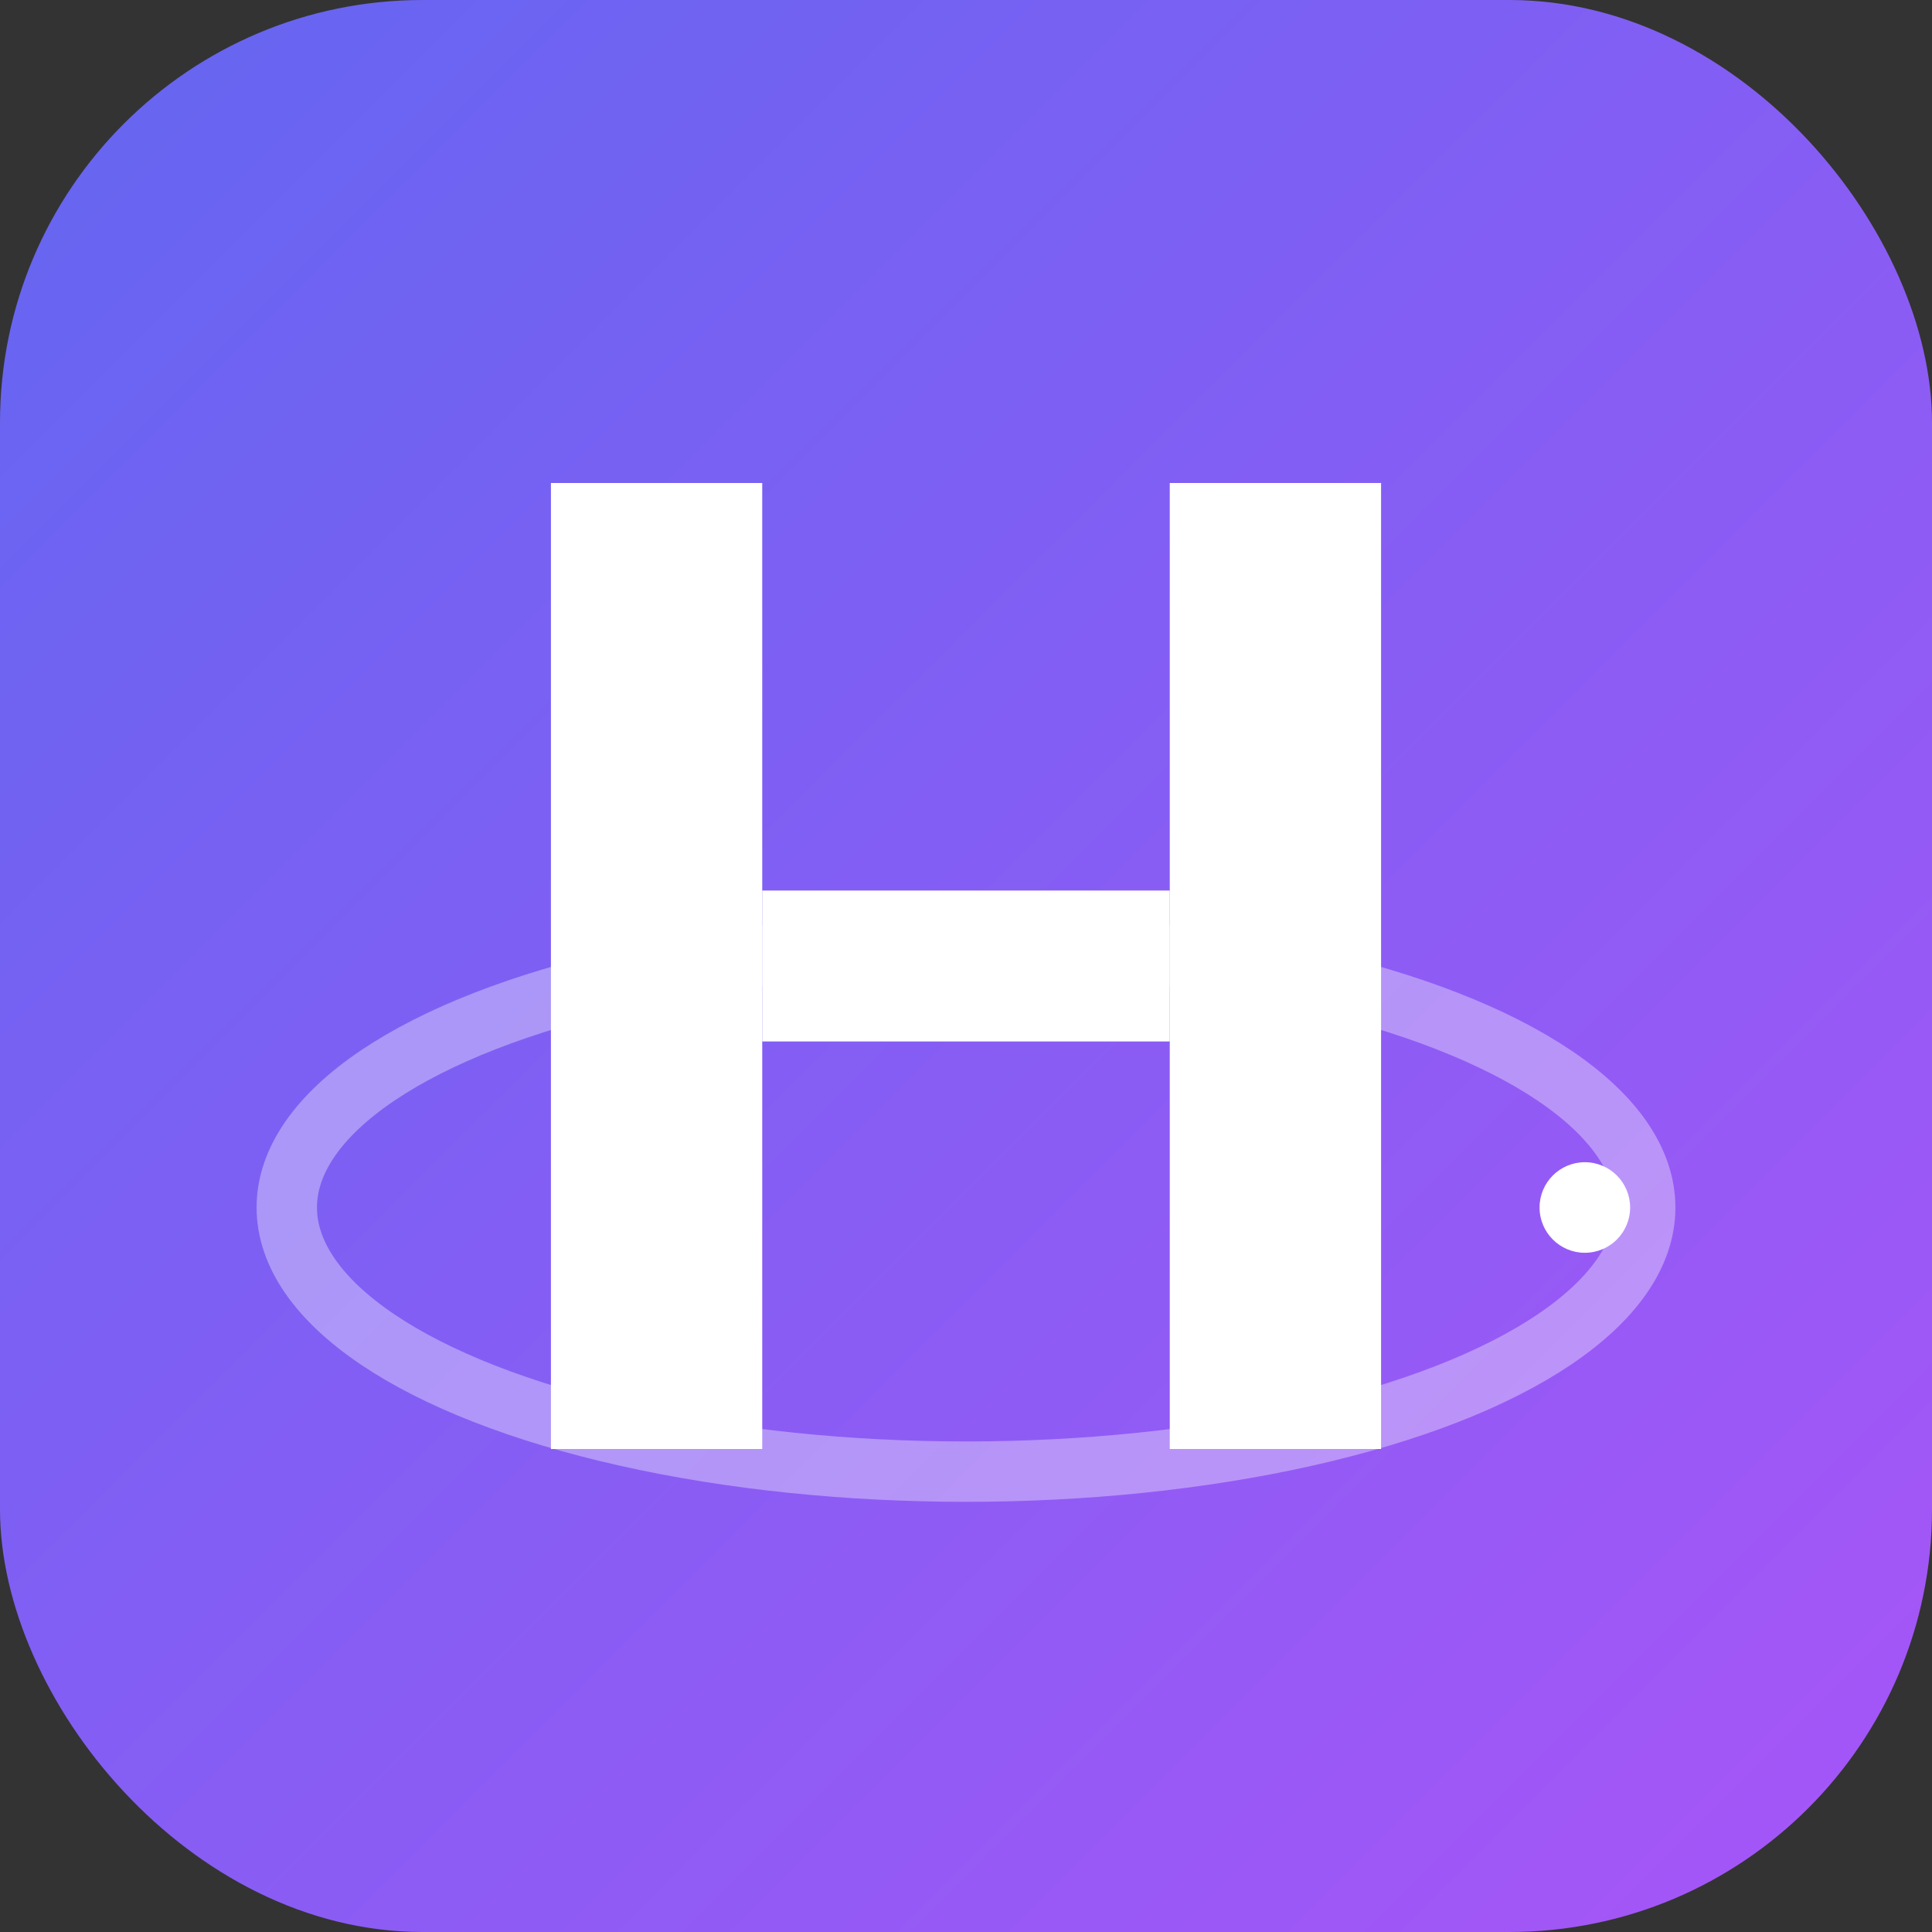 <svg width="512" height="512" viewBox="0 0 512 512" xmlns="http://www.w3.org/2000/svg">
  <rect x="0" y="0" width="512" height="512" fill="#333333" stroke="none"/>
  <defs>
    <linearGradient id="g" x1="0" y1="0" x2="512" y2="512" gradientUnits="userSpaceOnUse">
      <stop stop-color="#6366F1"/>
      <stop offset="1" stop-color="#A855F7"/>
    </linearGradient>
  </defs>
  <rect width="512" height="512" rx="112" fill="url(#g)"/>
  <rect x="146" y="128" width="56" height="256" fill="#ffffff"/>
  <rect x="310" y="128" width="56" height="256" fill="#ffffff"/>
  <rect x="202" y="236" width="108" height="40" fill="#ffffff"/>
  <ellipse cx="256" cy="320" rx="180" ry="70" fill="none" stroke="#ffffff" stroke-opacity="0.35" stroke-width="16"/>
  <circle cx="420" cy="320" r="12" fill="#ffffff"/>
</svg>

